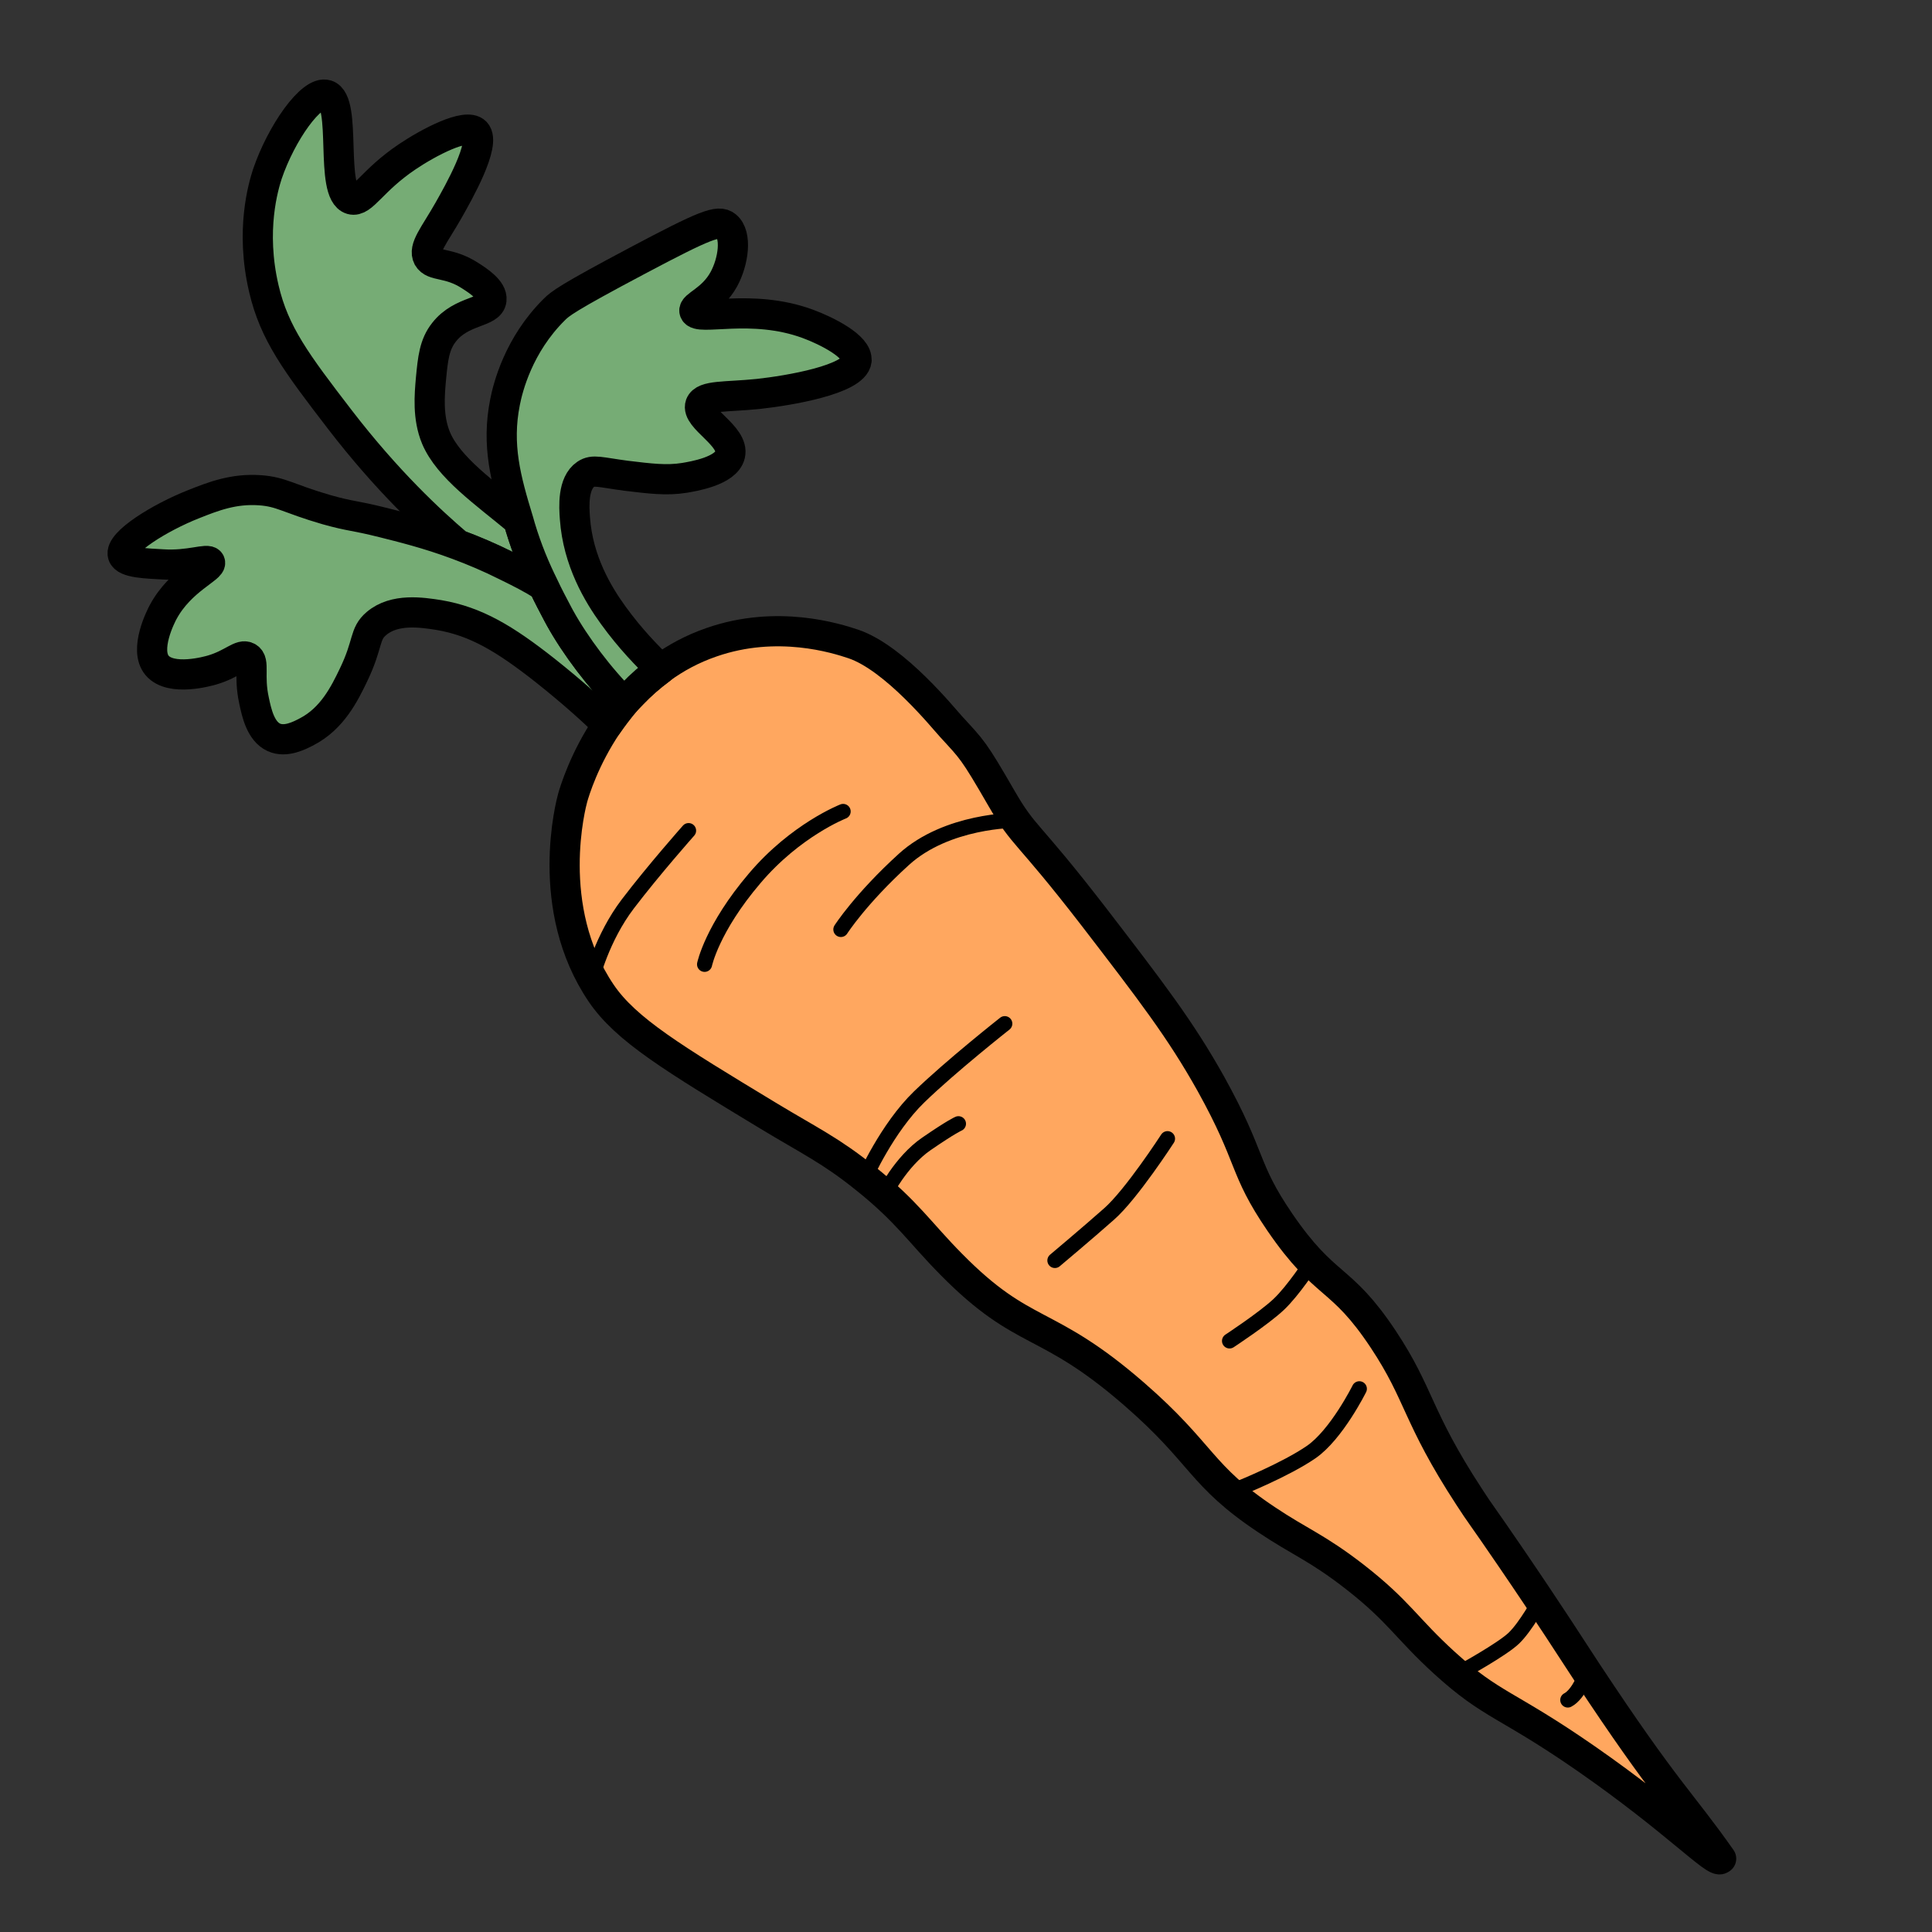 <?xml version="1.0" encoding="UTF-8"?>
<svg id="Calque_1" data-name="Calque 1" xmlns="http://www.w3.org/2000/svg" viewBox="0 0 128 128">
  <rect x="0" y="0" width="128" height="128" fill="#333333" stroke="none"/>
  <defs>
    <style>
      .cls-1, .cls-2, .cls-3 {
        stroke: #000;
      }

      .cls-1, .cls-2, .cls-3, .cls-4 {
        stroke-linecap: round;
        stroke-linejoin: round;
      }

      .cls-1, .cls-4 {
        fill: none;
      }

      .cls-2 {
        fill: #76ac75;
      }

      .cls-2, .cls-3 {
        stroke-width: 2px;
      }

      .cls-3 {
        fill: #ffa75f;
      }

      .cls-4 {
        stroke: #fff;
        stroke-width: 8px;
      }
    </style>
  </defs>
  <path class="cls-3" d="m114,123.16c-.35.34-2.98-2.52-8.89-6.63-5.36-3.72-6.22-3.46-9.4-6.35-2.56-2.33-3-3.41-5.98-5.73-2.49-1.93-3.6-2.28-5.81-3.76-4.45-2.96-4.18-4.34-8.79-8.34-5.87-5.1-7.25-3.66-12.1-8.58-2.11-2.13-2.91-3.48-5.73-5.73-2.28-1.83-3.63-2.44-6.44-4.14-6.26-3.79-9.39-5.68-11.03-8.1-3.84-5.66-1.99-12.58-1.89-12.94.13-.46.77-2.58,2.31-4.86.34-.49.72-.99,1.13-1.49.18-.2.36-.39.54-.57.55-.57,1.18-1.13,1.87-1.64.96-.7,2.07-1.31,3.35-1.75,4.36-1.52,8.3-.25,9.38.11,2.78.93,6.03,4.99,6.5,5.49,1.39,1.52,1.46,1.5,3.33,4.74,1.52,2.63,1.63,2.04,6.08,7.8,3.85,5.01,5.77,7.5,7.79,11.11,2.78,5.01,2.1,5.55,4.57,9.17,3.06,4.47,4,3.46,6.86,7.77,2.44,3.68,2.19,5.07,5.68,10.42.8,1.24.72,1.03,2.78,4.05,2.56,3.75,3.98,5.98,5.03,7.58,5.23,7.92,6.24,8.58,8.89,12.35Z"/>
  <path class="cls-2" d="m36.03,38.81c-.77-.49-1.55-.88-2.44-1.32-1.14-.57-2.23-1.03-3.25-1.41-1.8-1.53-4.69-4.21-7.82-8.28-2.89-3.76-4.35-5.71-5.04-8.68-.91-3.89-.02-6.79.23-7.58.93-2.74,2.93-5.57,3.93-5.25,1.39.42.16,6.49,1.64,6.92.75.21,1.34-1.24,3.71-2.83,1.38-.93,3.9-2.27,4.52-1.62.72.74-1.15,4.04-1.78,5.15-.95,1.68-1.71,2.51-1.37,3.15.36.63,1.36.27,2.8,1.21.48.31,1.48.94,1.4,1.6-.09.87-1.98.65-3.14,2.14-.65.82-.74,1.75-.87,3.11-.09,1.04-.23,2.53.34,3.9.84,1.98,3.24,3.63,5.47,5.49.04.14.08.28.12.42.47,1.53.99,2.77,1.54,3.88Z"/>
  <path class="cls-2" d="m41.37,46.53c-.41.5-.79.99-1.13,1.49-.95-.93-2.28-2.14-4.12-3.6-2.68-2.11-4.58-3.25-7.03-3.67-1.14-.18-2.95-.46-4.15.56-.83.7-.51,1.31-1.52,3.41-.6,1.25-1.41,2.88-3.08,3.75-.49.26-1.42.74-2.2.38-.87-.4-1.14-1.62-1.31-2.44-.37-1.68.07-2.57-.41-2.86-.46-.28-1,.44-2.37.84-.24.07-2.72.78-3.64-.3-.89-1.06.27-3.3.4-3.54,1.15-2.14,3.27-2.92,3.1-3.3-.14-.29-1.36.26-3.15.14-.98-.06-2.46-.08-2.62-.62-.26-.82,2.49-2.5,4.67-3.36,1.35-.54,2.68-1.05,4.41-.93,1.43.1,1.84.54,4.42,1.29,1.68.47,1.75.35,3.74.85,1.19.3,2.93.72,4.94,1.47,1.02.38,2.12.84,3.25,1.41.9.44,1.67.83,2.44,1.32.31.66.64,1.28.96,1.89.04.08.09.16.13.24,1.02,1.84,2.62,3.96,4.26,5.6Z"/>
  <path class="cls-2" d="m56.75,23.88c-.15,1.27-4.49,2-6.52,2.22-2.15.22-3.59.07-3.83.71-.32.9,2.27,2.07,1.97,3.32-.25,1.09-2.5,1.44-3.03,1.53-1.18.19-2.27.05-3.85-.14-1.75-.23-2.19-.43-2.68-.1-.87.59-.78,2.14-.72,2.92.2,2.82,1.53,5.03,2.53,6.41,1.15,1.59,2.25,2.7,3.15,3.58-.69.51-1.32,1.06-1.87,1.64-.18.18-.36.38-.54.57-1.64-1.63-3.24-3.76-4.26-5.6-.04-.08-.09-.16-.13-.24-.32-.61-.65-1.22-.96-1.89-.55-1.11-1.08-2.35-1.54-3.88-.04-.14-.08-.28-.12-.42-.84-2.74-1.46-5.02-.89-7.87.19-.97.89-3.78,3.26-6.13.38-.38.81-.75,5.51-3.24,4.49-2.38,5.37-2.72,5.88-2.3.73.58.49,2.36-.16,3.54-.78,1.41-2.05,1.72-1.94,2.11.19.69,3.76-.55,7.52.84,1.22.45,3.33,1.5,3.21,2.42Z"/>
  <g>
    <path class="cls-1" d="m39.22,64.83s.65-2.68,2.38-4.95,4.02-4.85,4.02-4.85"/>
    <path class="cls-1" d="m55.86,53.76s-3.14,1.22-5.86,4.43c-2.83,3.32-3.32,5.7-3.32,5.7"/>
    <path class="cls-1" d="m67.25,54.35s-4.5-.02-7.37,2.59-4.17,4.64-4.17,4.64"/>
    <path class="cls-1" d="m57.3,78.05s1.46-3.31,3.6-5.38c2.14-2.07,5.67-4.85,5.67-4.85"/>
    <path class="cls-1" d="m58.59,79.14s1.08-2.18,2.78-3.35,2.13-1.34,2.13-1.34"/>
    <path class="cls-1" d="m77.35,75.44s-2.39,3.69-3.87,4.99c-1.48,1.31-3.59,3.08-3.59,3.08"/>
    <path class="cls-1" d="m86.9,83.64s-1.21,1.87-2.19,2.79-3.25,2.41-3.25,2.41"/>
    <path class="cls-1" d="m90.06,92.01s-1.51,3.04-3.2,4.2-4.67,2.36-4.67,2.36"/>
    <path class="cls-1" d="m102.02,106.07s-.94,1.71-1.72,2.46-3.44,2.21-3.44,2.21"/>
    <path class="cls-1" d="m105.12,110.8s-.5,1.44-1.25,1.83"/>
  </g>
  <rect class="cls-4" x="-389.42" y="-2285.27" width="3385.57" height="2571.67"/>
</svg>